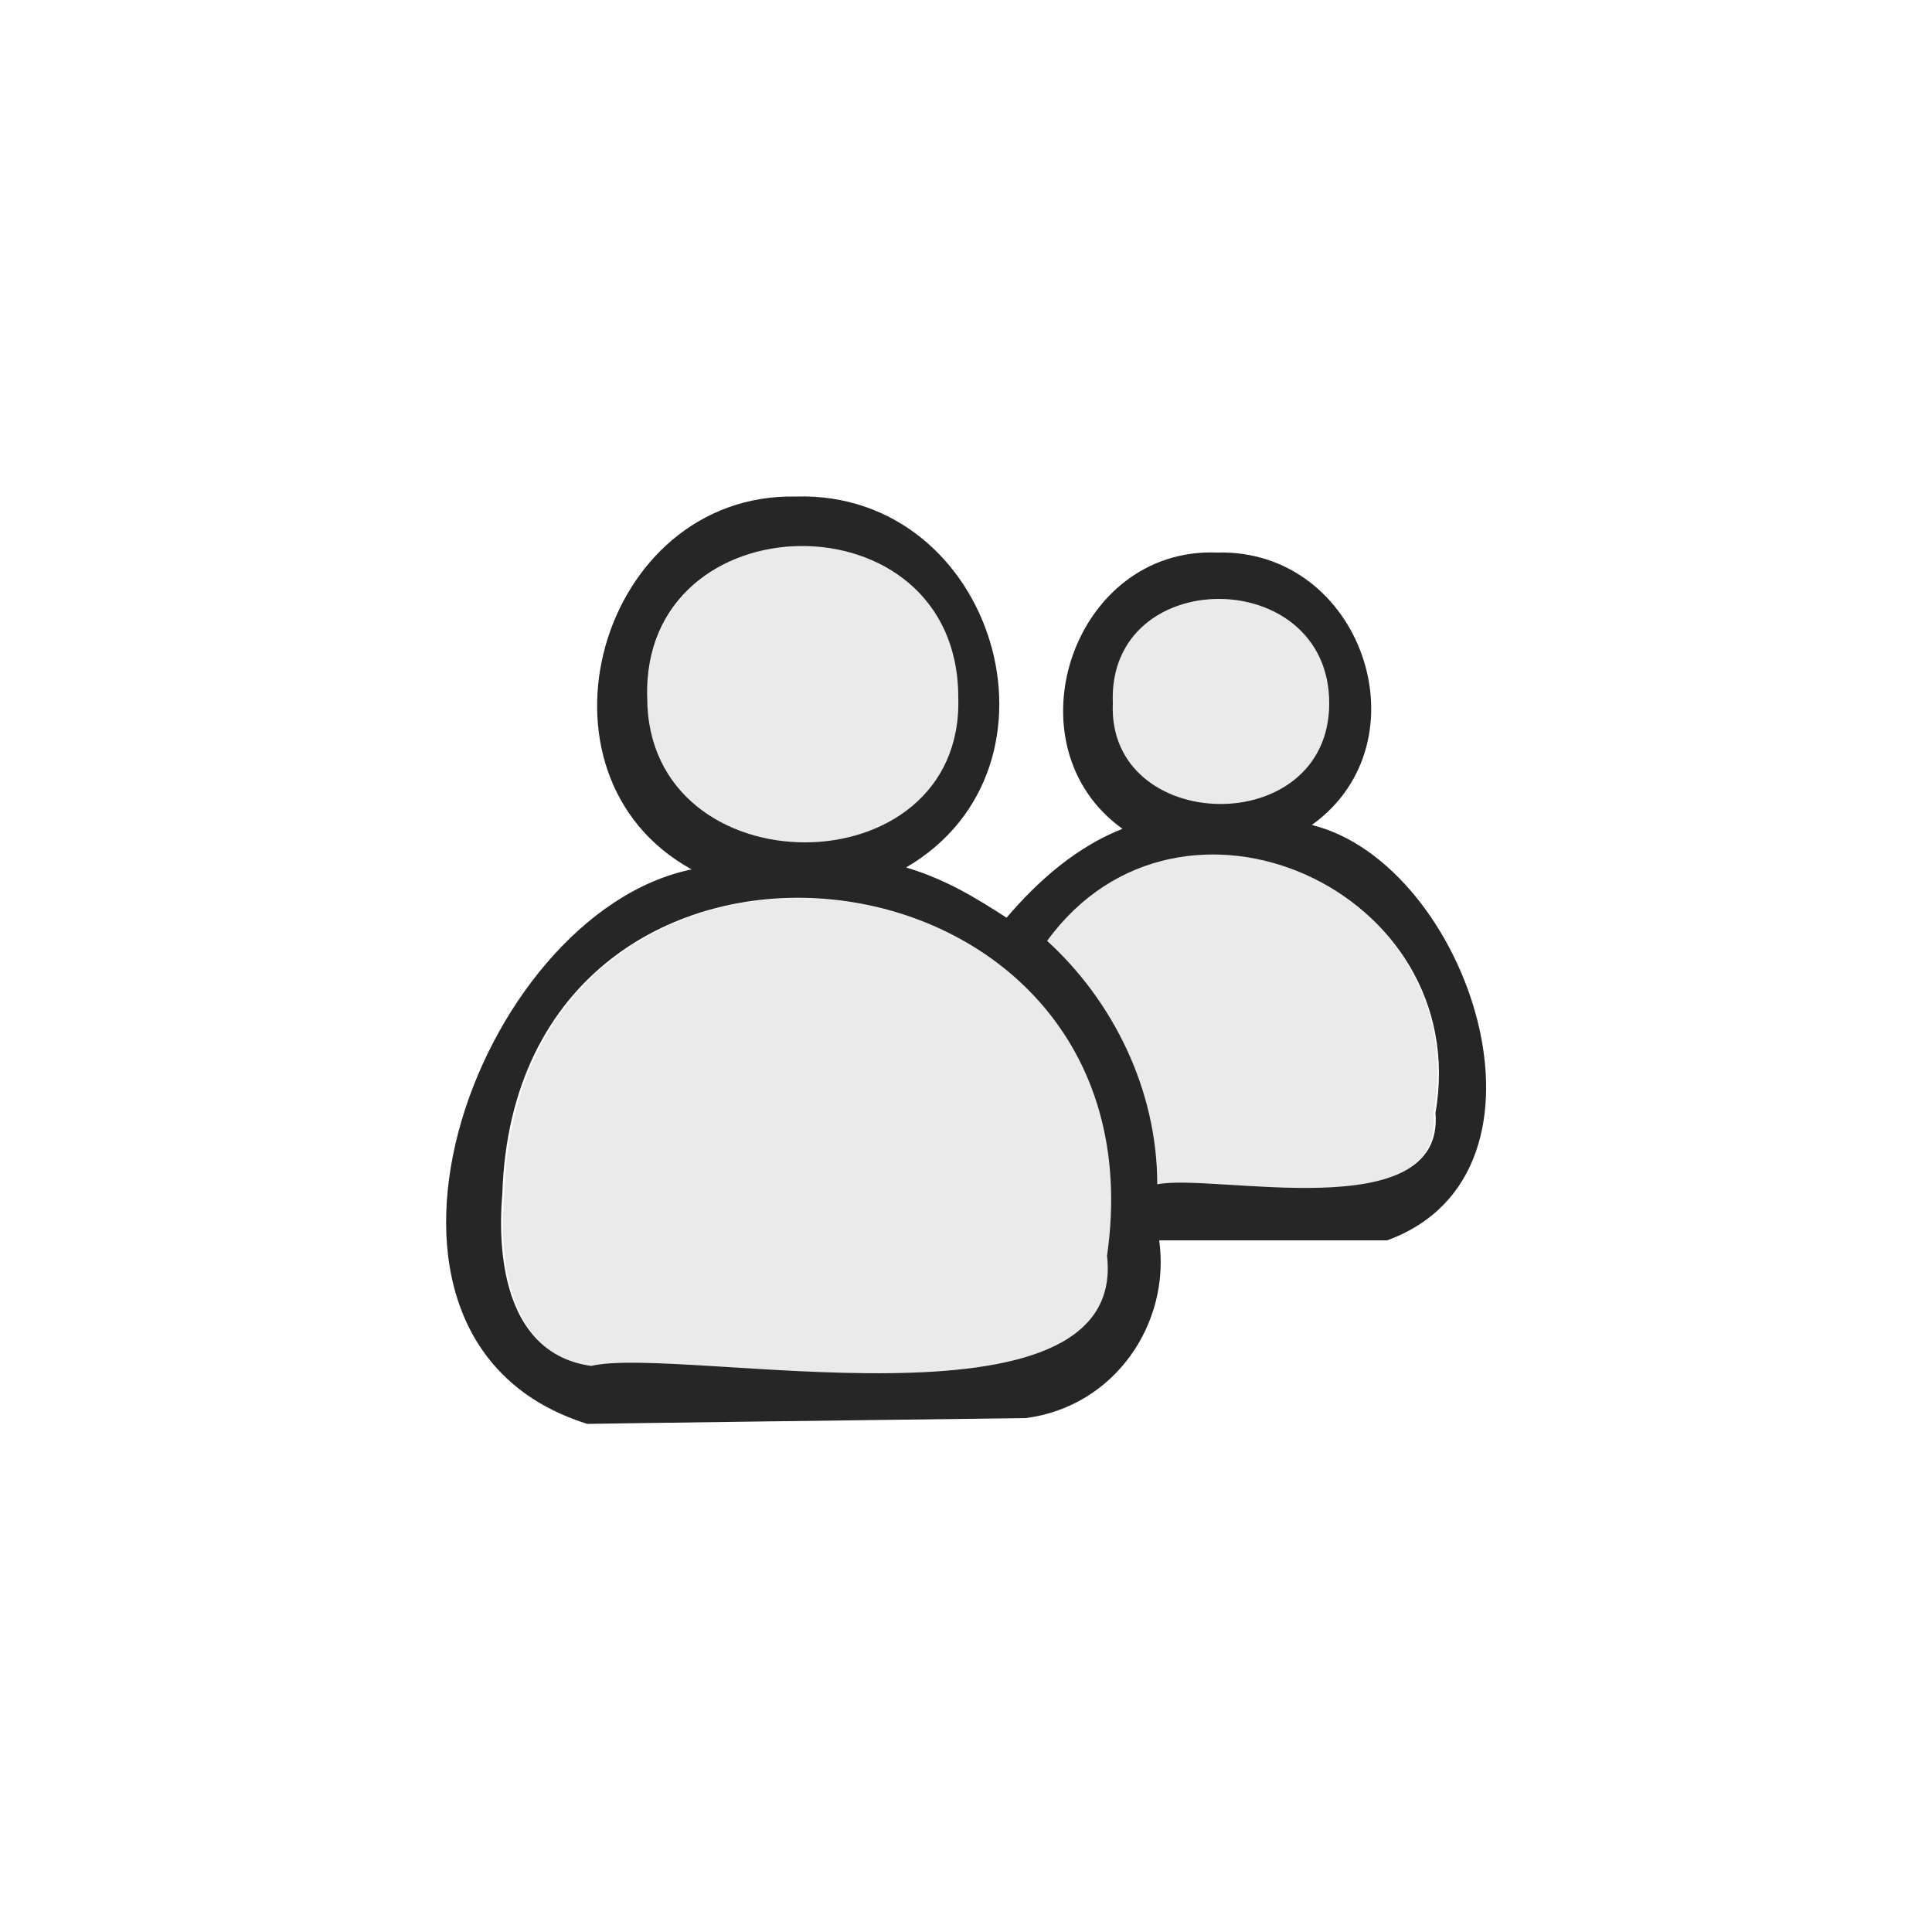 <?xml version="1.0" encoding="utf-8"?>
<!-- Generator: Adobe Illustrator 25.3.1, SVG Export Plug-In . SVG Version: 6.00 Build 0)  -->
<svg version="1.1" id="圖層_1" xmlns="http://www.w3.org/2000/svg" xmlns:xlink="http://www.w3.org/1999/xlink" x="0px" y="0px"
	 viewBox="0 0 100 100" style="enable-background:new 0 0 100 100;" xml:space="preserve">
<style type="text/css">
	.st0{fill:#EAEAEA;}
	.st1{fill:#262626;}
</style>
<g id="Layer_1_00000107547892620374011940000010164274931547612293_">
</g>
<path class="st0" d="M26.1,61.9c-0.3,3.4,0.3,8.3,4.6,8.9c4.6-1.1,27.8,4,26.7-5.7C60.5,42.7,26.7,39.2,26.1,61.9z"/>
<path class="st0" d="M49.6,36.1c0-10.6-16.3-10.3-16.1,0C33.5,46.1,49.9,46.1,49.6,36.1z"/>
<path class="st0" d="M68.8,36.4c0-7.2-11.5-7.2-11.2,0C57.3,43.2,68.8,43.5,68.8,36.4z"/>
<path class="st0" d="M54.2,48.7c3.4,3.2,5.7,7.7,5.7,12.6c2.9-0.6,14.9,2.3,14.3-3.7C76.3,46.1,61.1,39.2,54.2,48.7z"/>
<path class="st1" d="M67.9,42.7c6-4.3,2.6-14.3-4.9-14.1c-7.5-0.3-10.9,10-4.9,14.3c-2.3,0.9-4.3,2.6-6,4.6c-1.7-1.1-3.2-2-5.2-2.6
	c8.9-5.2,4.6-19.5-5.7-19.2C31,25.5,26.9,40.1,35.8,45c-11.2,2.3-19.2,24.4-5.4,28.7c0.3,0-1.1,0,22.7-0.3c4.6-0.6,7.5-4.9,6.9-9.2
	c12.3,0,11.5,0,11.8,0C81.4,60.7,76,44.7,67.9,42.7z M57.6,36.4c-0.3-7.2,11.2-7.2,11.2,0C68.8,43.5,57.3,43.2,57.6,36.4z
	 M33.5,36.1c-0.3-10.3,16.1-10.6,16.1,0C49.9,46.1,33.5,46.1,33.5,36.1z M57.3,65c1.1,9.7-22.1,4.6-26.7,5.7
	c-4.3-0.6-4.9-5.4-4.6-8.9C26.7,39.2,60.5,42.7,57.3,65z M59.9,61.3c0-4.9-2.3-9.5-5.7-12.6c6.9-9.5,22.1-2.6,20.1,8.9
	C74.8,63.6,62.8,60.7,59.9,61.3z"/>
</svg>
